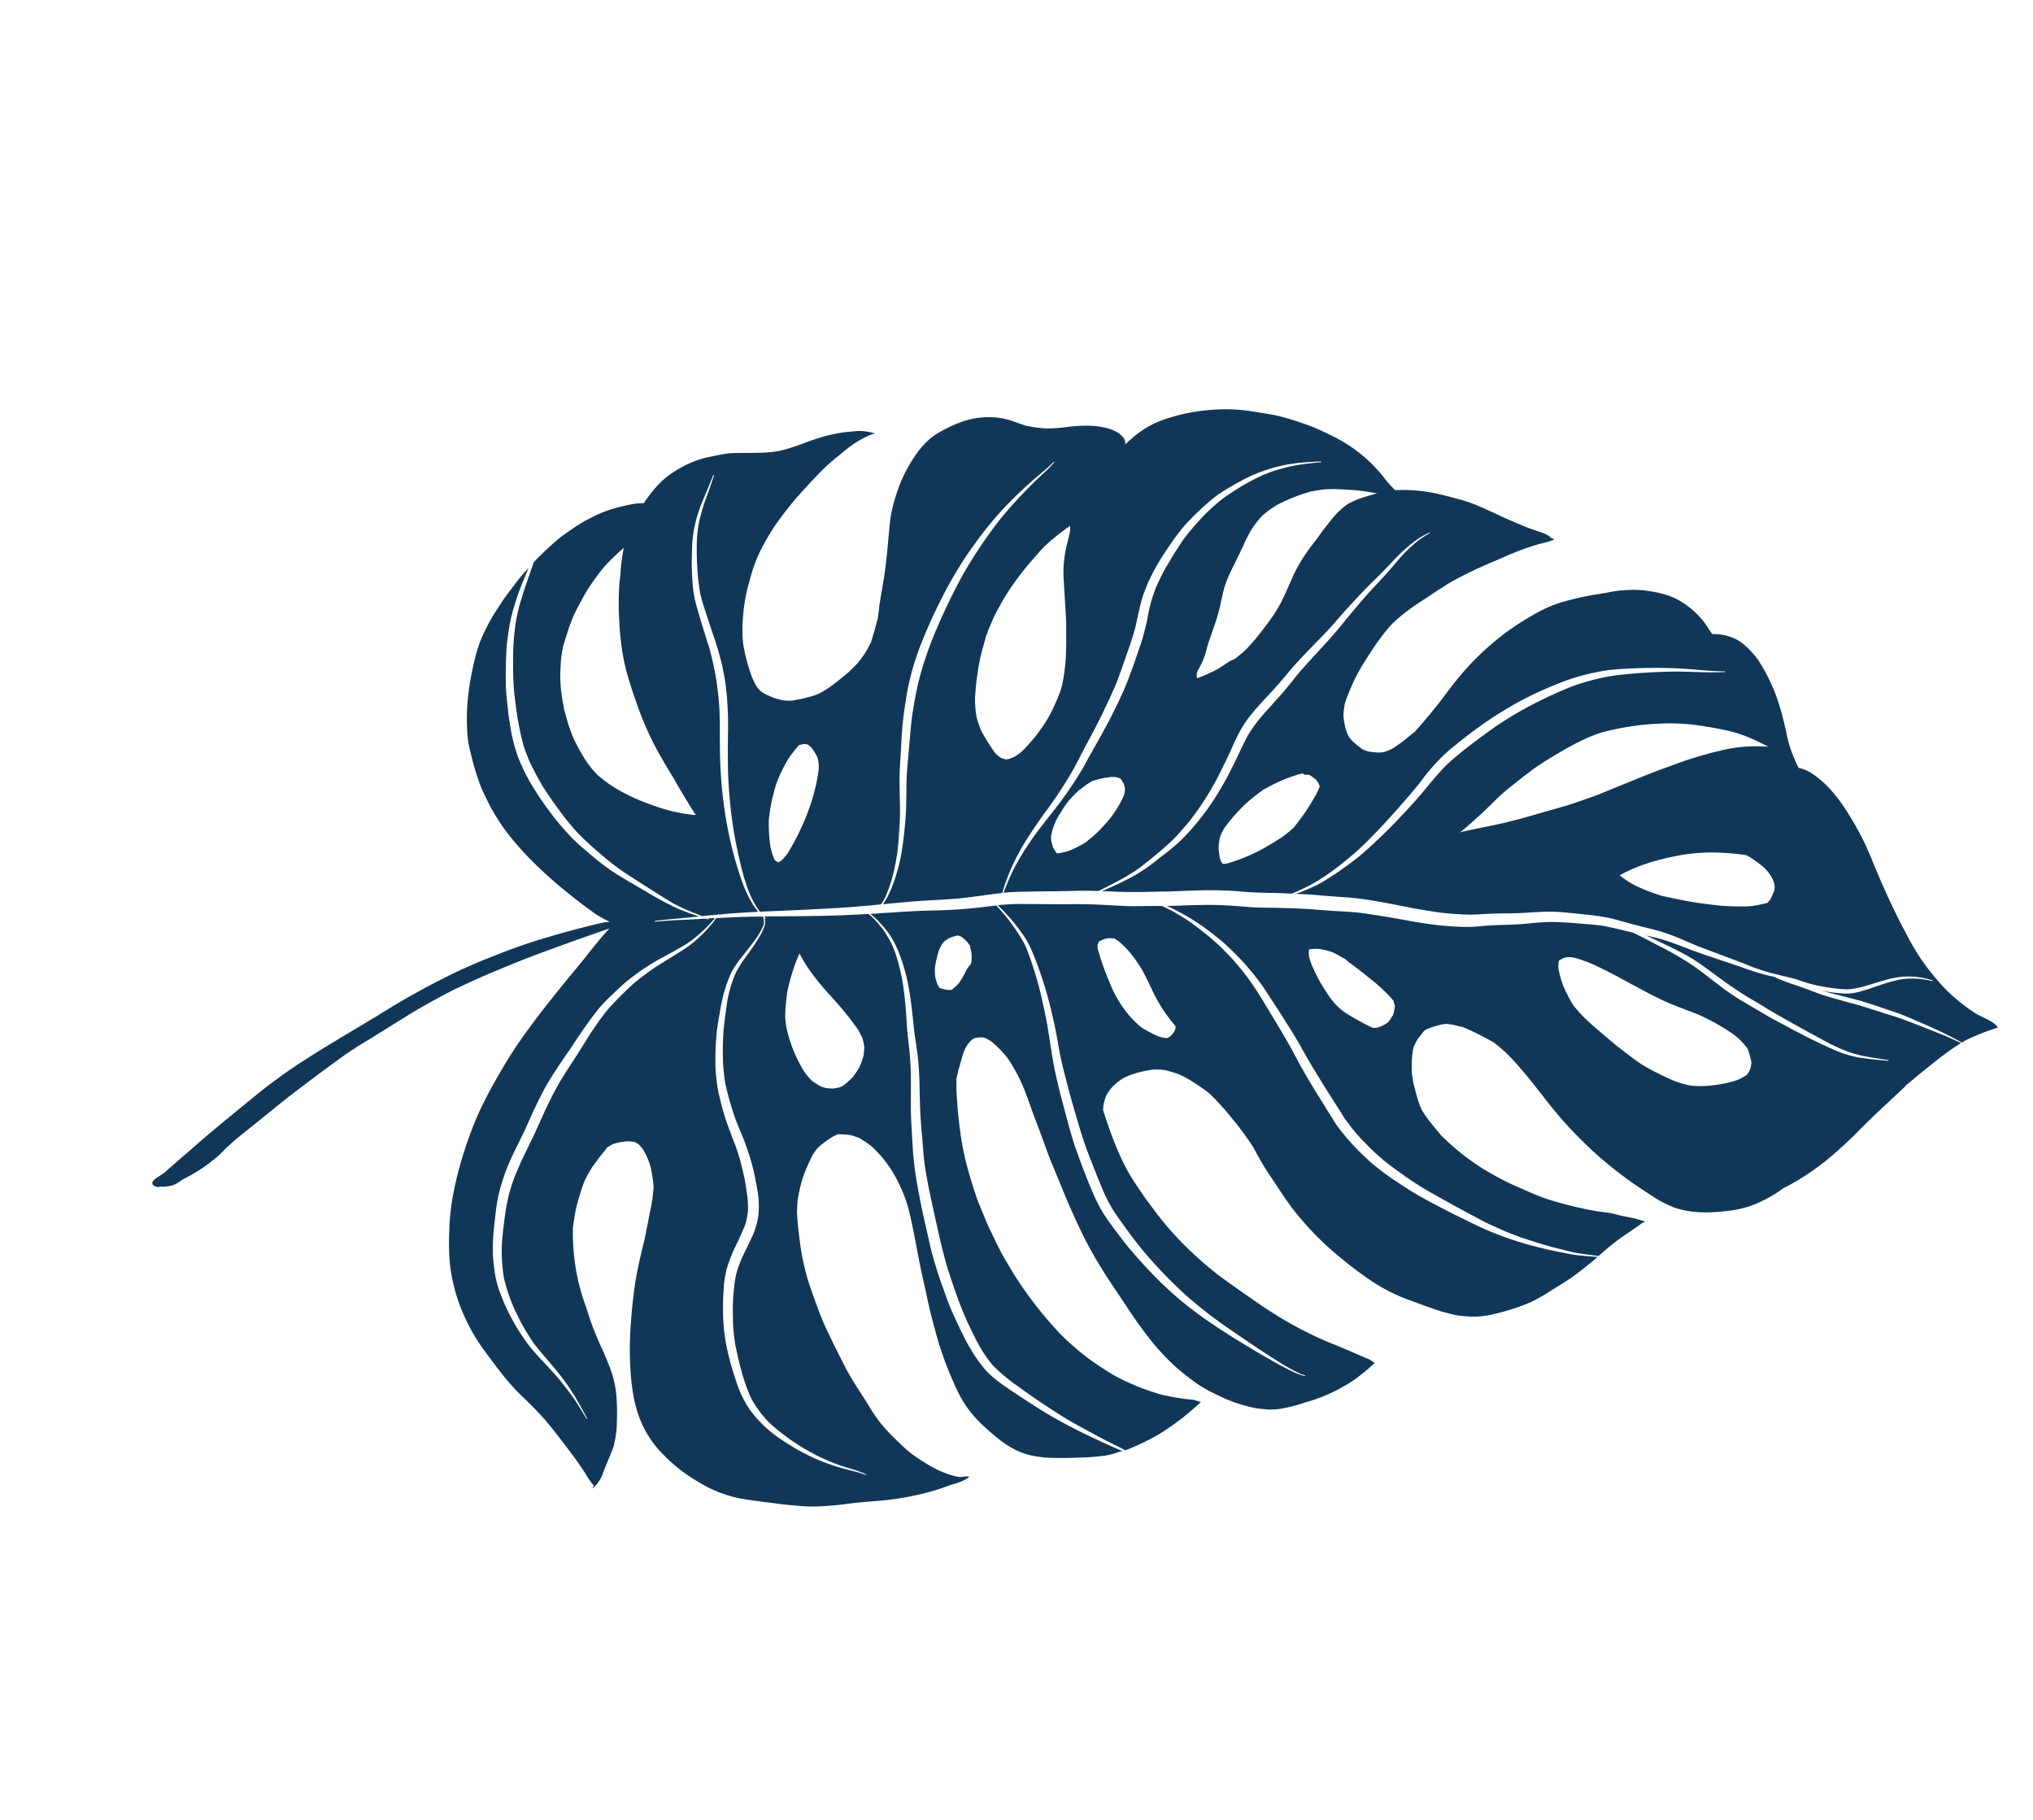<svg xmlns="http://www.w3.org/2000/svg" width="542.115" height="485.26" viewBox="0 0 542.115 485.26">
  <g id="Group_1661" data-name="Group 1661" transform="translate(-3852.885 7309.558)">
    <path id="Path_4574" data-name="Path 4574" d="M852.043,881.45c-1.656-1.936-3.279-3.9-4.838-5.9-1.567-2.03-3.094-4.118-4.5-6.277-.656-1.032-1.343-2.062-1.967-3.126-.719-1.246-1.44-2.494-2.119-3.774-1-1.846-1.88-3.75-2.751-5.653-.848-1.815-1.688-3.623-2.5-5.469-1.656-3.806-3.342-7.589-4.622-11.555-.624-1.935-1.248-3.909-1.807-5.908-.287-1.025-.536-2.12-.784-3.182a26.753,26.753,0,0,1-.527-2.815c-.312-2.118-.568-4.245-.688-6.365-.128-1.967-.128-3.878-.063-5.813.063-1.063.216-2.127.344-3.159.12-1.056.248-2.151.408-3.213.247-2,.464-4,.743-5.965.313-2.247.656-4.469,1.032-6.684.344-1.9.751-3.782,1.064-5.653.655-3.806,1.158-7.621,1.687-11.459.311-2.222.624-4.469.84-6.716.191-1.848.223-3.687.287-5.534-.032-1.623-.032-3.247-.16-4.87-.151-1.59-.248-3.214-.5-4.781-.255-1.528-.5-3.031-.847-4.526-.311-1.343-.624-2.655-.967-3.966v-.092a64.76,64.76,0,0,0-2.183-6.217c-.36-.807-.744-1.615-1.144-2.423-1.095-.887-2.215-1.79-3.325-2.671-1.44-1.127-2.9-2.247-4.279-3.47-2.9-2.591-5.78-5.278-8.779-7.74-1.464-1.224-3-2.407-4.493-3.6-1.312-1.087-2.623-2.183-3.942-3.246-1.5-1.248-3-2.463-4.493-3.687-1.312-1.063-2.72-2.03-4.095-3l.1.1c-.184-.128-.376-.248-.592-.376a56.706,56.706,0,0,1,.408,7.524c-.032,1.032-.064,2.062-.16,3.094a25.474,25.474,0,0,1-.344,2.56c-.377,1.687-.872,3.317-1.407,4.973a106.866,106.866,0,0,1-3.934,10.147c-1.44,3.19-3,6.34-4.687,9.4v.032a.031.031,0,0,0-.031.032c-.84,1.528-1.72,3.055-2.5,4.59-.815,1.623-1.566,3.247-2.311,4.9-1.44,3.094-2.783,6.244-4.094,9.371-1.407,3.375-2.815,6.749-3.934,10.243s-2.239,7.016-3.248,10.535a42.111,42.111,0,0,0-.973,4.833c-.185,1.559-.28,3.126-.369,4.685-.192,2.9-.287,5.814-.287,8.716A130.071,130.071,0,0,0,765,824.3a121.079,121.079,0,0,0,3.278,14.432c0-.063-.031-.128-.031-.191q1.594,5.529,3.341,11.057c.5,1.591,1.032,3.182,1.592,4.782a43.624,43.624,0,0,0,2.622,6.4v-.025c.192.248.344.528.536.808a.1.1,0,0,1-.16.129,14.777,14.777,0,0,1-1.591-2.591c-.248-.5-.5-1.032-.719-1.535-.472-1.064-.967-2.151-1.375-3.247-.816-2.03-1.591-4.029-2.343-6.093-1.471-4.029-2.934-8.06-4.182-12.177a107.828,107.828,0,0,1-2.815-10.906,102.962,102.962,0,0,1-1.559-12.05c-.128-2.159-.279-4.311-.311-6.5-.064-1.751,0-3.495.056-5.246.063-2.246.128-4.5.376-6.748a43.485,43.485,0,0,1,1.063-5.494c1.1-3.965,2.344-7.907,3.719-11.777,1.311-3.815,2.965-7.468,4.621-11.155.751-1.687,1.5-3.4,2.311-5.085.848-1.751,1.656-3.5,2.567-5.221,1.744-3.279,3.679-6.4,5.493-9.651a1.536,1.536,0,0,1-.1.223c1.846-3.405,3.621-6.843,5.221-10.37.719-1.623,1.4-3.31,2.031-4.966.687-1.782,1.343-3.565,1.839-5.372v-.032c.031,0,.031,0,.031-.032v.032a48.359,48.359,0,0,0,.871-9.927c-.031-1.118-.056-2.237-.15-3.315-2.687-1.719-5.438-3.374-8.029-5.221-1.655-1.152-3.278-2.343-4.845-3.526-1.4-1.095-2.774-2.159-4.214-3.215-3.03-2.254-6.18-4.406-9.243-6.628a.192.192,0,0,0-.128.032h.032a.116.116,0,0,1-.1.032c-.12.031-.216-.153-.088-.185.032-.032.032-.032.056-.032-.12-.1-.28-.184-.4-.279l-.567-.376c.032.064.032.151.063.216a24.391,24.391,0,0,1,.5,4.254,21.251,21.251,0,0,1-.279,4.838,30.026,30.026,0,0,1-1.095,4.277,53.189,53.189,0,0,1-4.19,9.211c-1.711,2.975-3.59,5.814-5.43,8.651-.911,1.44-1.719,2.911-2.6,4.342-.808,1.407-1.712,2.751-2.623,4.063-2.03,2.909-4.277,5.653-6.4,8.467-2.254,2.966-4.254,6.061-6.34,9.115-1,1.408-1.943,2.878-2.815,4.342s-1.656,2.975-2.494,4.469c.056-.1.119-.216.184-.311-1.591,3-3.094,6.061-4.622,9.123-1.559,3.119-3.125,6.277-4.533,9.491-1.343,3.159-2.5,6.405-3.655,9.651a80.975,80.975,0,0,0-2.654,9.307c-.032.032-.032.064-.032.128-.024,0-.024.032-.024.064-.16.807-.344,1.623-.536,2.375-.153.743-.248,1.462-.376,2.214a32.424,32.424,0,0,0-.419,5.871,48.211,48.211,0,0,0,1.762,8.746c.5,1.839,1,3.686,1.566,5.557q1.261,4.221,2.711,8.4c.911,2.559,1.967,5.062,3,7.556.536,1.311,1.095,2.63,1.654,3.942.537,1.151,1.064,2.31,1.6,3.494.313.688.592,1.375.872,2.064a20.937,20.937,0,0,0,2.75.839,59.61,59.61,0,0,0,7.4,1.567,70.839,70.839,0,0,0,7.676.5l2.662-.032.84-.032c.84-.031,1.688-.056,2.472-.151L749.159,848l-1.279-1.279c-1.471-1.535-2.87-3.126-4.189-4.75a61.822,61.822,0,0,1-6.869-12.305,81.991,81.991,0,0,1-2.718-8.748,71.149,71.149,0,0,1-1.463-8.492,103.807,103.807,0,0,1,.376-20.741c.247-1.688.495-3.407.775-5.19.376-2.215.719-3.711,1.095-5.182l.527-2.246c.376-1.72.88-3.375,1.375-5.03l.656-2.191c.592-2.03,1.375-4,2.159-5.964l.5-1.215a78.606,78.606,0,0,1,5.061-10.338c2-3.344,4.245-6.781,6.9-10.4l.879-1.095.872-1.088a34.156,34.156,0,0,1,3.03-2.278c1.032-.752,2.064-1.5,3.182-2.191a10.56,10.56,0,0,1,1.912-.808,8.156,8.156,0,0,1,1.966-.288l.809.224a10.661,10.661,0,0,1,1.687,1.214,8.627,8.627,0,0,1,.967,2.127,28.772,28.772,0,0,1,.6,6.246,44.928,44.928,0,0,1-1.815,9.275c-.592,1.935-1.248,3.781-1.9,5.588l-.408,1.192-1.032,3.118-1.032,3.1-.376,1.063c-.655,1.9-1.311,3.75-1.87,5.622-.624,2.127-1.248,4.245-1.9,6.372l-.376,1.28c-1.279,4.214-2.278,8.028-3.19,11.842a103.853,103.853,0,0,0-1.935,10.994c-.345,2.526-.561,5.053-.784,7.555l-.4,4.342c-.376,3.655-.623,7.308-.655,10.994a59.406,59.406,0,0,0,.84,10.746c.376,2.031.879,4.031,1.406,6.03a38.371,38.371,0,0,0,2.312,5.773,38.821,38.821,0,0,0,5.869,9.371c.624.687,1.311,1.343,1.967,1.967a15.5,15.5,0,0,0,3.91,2.718,36.7,36.7,0,0,0,4.933,2.215,47.054,47.054,0,0,0,6.028,2.159,38.825,38.825,0,0,0,4.838,1.063,30.677,30.677,0,0,0,4.405.5l2,.032c1.343,0,2.719-.064,4.031-.128a6.246,6.246,0,0,0-.9-2.431l-1.656-3.191q-1.546-2.951-3.19-5.9a98.26,98.26,0,0,1-6.933-15.992c-.624-1.807-1.183-3.654-1.719-5.493l-.656-2.287c-.872-2.967-1.687-5.933-2.494-8.931a102.234,102.234,0,0,1-2-11.555,83.239,83.239,0,0,1-.471-12.618l.063-1.248c.032-1.063.064-2.095.128-3.157.153-1.936.313-3.838.5-5.782a57.4,57.4,0,0,1,2.375-10.491l.279-.935c.472-1.5,1-3.031,1.56-4.534l.911-2.431.376-.975a9.768,9.768,0,0,1,1.311-1.336,14.289,14.289,0,0,1,1.775-1.192h.032a11.631,11.631,0,0,1,2.623-.751,13.756,13.756,0,0,1,1.911-.119c.559,0,1.119.032,1.712.088a16.405,16.405,0,0,1,2.686.751,23.57,23.57,0,0,1,3.126,1.375c.784.407,1.527.847,2.278,1.311a25.008,25.008,0,0,1,2.159,1.967c.688.9,1.28,1.814,1.871,2.718.344.624.655,1.279.967,1.935a48.761,48.761,0,0,1,2.407,7.716,74.247,74.247,0,0,1,.495,9.211,80.248,80.248,0,0,1-.432,9.092c-.192.967-.471,2.591-.751,4.245-.376,2.288-.5,3.942-.656,5.6l-.16,1.654-.247,2.591-.217,2.623a59.716,59.716,0,0,0-.128,6.309,75.788,75.788,0,0,0,1.28,12.465,103.365,103.365,0,0,0,2.911,12.114,46.528,46.528,0,0,0,4.741,10.5l.816,1.375c.687,1.152,1.374,2.344,2.095,3.463a48.257,48.257,0,0,0,4.246,6.093c.623.687,1.311,1.343,1.966,1.967a21.685,21.685,0,0,0,5.5,3.815,58.836,58.836,0,0,0,5.9,2.559,38.527,38.527,0,0,0,4.966,1.559,52.482,52.482,0,0,0,5.9.9l1.535.192c1.559.184,3.087.408,4.654.5,1.743.1,3.526.128,5.277.128h1.935c.464-.017.928-.032,1.391-.056-.743-.672-1.471-1.336-2.175-2.039C853.794,883.264,852.89,882.392,852.043,881.45Zm-84.2-158.975-.064-.063-.408-.28a9.413,9.413,0,0,1-1.687-2.031,3.561,3.561,0,0,1,.128-1.223,19.678,19.678,0,0,1,.784-1.9,17.487,17.487,0,0,1,1.495-1.935,26.921,26.921,0,0,1,3.623-2.846.153.153,0,0,0,.1-.056l-.064-.064.255-.1c-.032.031-.191.1-.16.128a14.571,14.571,0,0,1,1.839-.816,3.9,3.9,0,0,1,1.064-.119,6.234,6.234,0,0,1,1.6.248,10.1,10.1,0,0,1,1.9.808l.495.815a9.481,9.481,0,0,1,.344,2.279,1.563,1.563,0,0,0-.031.527c.031.032,0,.408.031.408a12.053,12.053,0,0,0-.775,1.567,14.051,14.051,0,0,1-1.783,2.246l-.782.408v-.063A6.415,6.415,0,0,0,773.8,721a21.074,21.074,0,0,1-3.246,1.246c-.312.032-.879.129-1.5.192a1.4,1.4,0,0,0-.432-.031c-.129,0-.224,0-.256.031A2.9,2.9,0,0,1,767.839,722.475Zm42.761,28.01c-.311,1.719-.719,3.407-1.127,5.126l-.376,1.535a41.512,41.512,0,0,0-.967,10.459,4.392,4.392,0,0,1-.719.624,5.676,5.676,0,0,1-.936.376,8.331,8.331,0,0,1-1.279.16l-1.032-.255.064-.056a7.677,7.677,0,0,1-1.472-1.88,31.49,31.49,0,0,1-1.807-4.214v.032a14.555,14.555,0,0,1-.5-2.91c-.1-1-.152-2-.152-3a32.092,32.092,0,0,1,1.559-9.275,69.257,69.257,0,0,1,3.182-8.867c.192-.248.407-.528.655-.816l.912-.432v.088a6.73,6.73,0,0,1,2.183.751,5.8,5.8,0,0,1,.751.592c.031.032.279.311.344.311.032,0,.248.224.28.224.184.687.311,1,.407,1.311a23.129,23.129,0,0,1,.464,4.374A35.5,35.5,0,0,1,810.6,750.485Z" transform="translate(3055.289 -7123.853) rotate(-39)" fill="#113758"/>
    <path id="Path_4578" data-name="Path 4578" d="M943.046,882.643c-.816-1.407-1.632-2.815-2.536-4.19-.559-.84-1.151-1.687-1.719-2.559-.592-.967-1.215-1.9-1.87-2.846-.592-.9-1.159-1.839-1.783-2.71-1-1.407-2.031-2.783-3-4.19-1.031-1.44-2.03-2.839-2.967-4.31-.807-1.215-1.495-2.5-2.246-3.75-.751-1.215-1.472-2.431-2.247-3.623-.816-1.311-1.567-2.622-2.279-3.966h.025c-.12-.216-.217-.407-.345-.624-.527-.655-1.056-1.342-1.559-2.03-1.095-1.472-2.062-3-3.023-4.558-2.375-3.878-4.91-7.684-7.276-11.586-1.255-2-2.375-4.126-3.63-6.157a45.193,45.193,0,0,0-3.838-5.372c-.063-.1-.128-.153-.184-.248.656,1.311,1.279,2.623,1.9,3.934,1.312,2.751,2.591,5.469,3.655,8.308.935,2.59,1.591,5.277,2.278,7.932.816,3.125,1.688,6.188,2.751,9.218.5,1.431,1.064,2.807,1.559,4.246.44,1.216.872,2.438,1.312,3.621,1.032,2.72,2.095,5.374,3.182,8.06,1.062,2.683,2.188,5.334,3.305,7.985a44.1,44.1,0,0,0,2.2,4.322,29.651,29.651,0,0,0,2.559,3.686l-.064-.064c1.5,1.783,3.094,3.5,4.622,5.214.1.1-.032.256-.12.16-2.03-2-4.029-3.934-5.909-6.061a28.81,28.81,0,0,1-1.807-2.5,27.376,27.376,0,0,1-1.622-2.751c-2.031-3.934-3.815-7.9-5.526-11.929v0h.032c-.687-1.6-1.375-3.159-2.03-4.75-.6-1.5-1.159-3.03-1.719-4.558-.624-1.631-1.248-3.254-1.848-4.878-.527-1.559-1.032-3.182-1.464-4.772-.847-3.191-1.5-6.438-2.375-9.627a85.629,85.629,0,0,0-3.781-10.115c0,.064.032.1.032.12-.185-.464-.408-.936-.593-1.4,0,.032.032.056.032.088-.9-2.118-1.847-4.245-2.814-6.309-1.72-2.215-3.4-4.461-5.214-6.588a.031.031,0,0,1-.032-.032.032.032,0,0,0-.032-.032c-1.031-1.088-2.095-2.12-3.15-3.118-1.159-1.1-2.31-2.223-3.5-3.311-1.183-1.063-2.374-2.158-3.621-3.126-1.127-.871-2.312-1.687-3.5-2.5a.031.031,0,0,0,.031.032.031.031,0,0,1-.031-.032c-1.088-.711-2.183-1.4-3.247-2.183-1.215-.872-2.407-1.782-3.59-2.686-1.183-.872-2.343-1.751-3.558-2.591-1.255-.847-2.535-1.656-3.686-2.591a74.3,74.3,0,0,1-6.933-6.436c-2.222-2.31-4.286-4.718-6.341-7.125a.031.031,0,0,1-.032-.031.031.031,0,0,0,.032.031l.032.032c-1.974-2.246-3.973-4.493-6.029-6.717-1.911-2.055-4.03-3.934-6.093-5.8-1.471-1.375-2.934-2.751-4.406-4.158-1.215-1.151-2.526-2.247-3.781-3.374-1.367-1.151-2.711-2.343-4.087-3.494-1.439-1.192-2.91-2.375-4.245-3.655-1.408-1.311-2.783-2.654-4.19-3.934-1.439-1.279-2.838-2.535-4.342-3.718-1.439-1.127-2.838-2.246-4.31-3.342-1.375-1.031-2.751-2.062-4.126-3.126-.039-.039-.1-.072-.143-.112.432.792.831,1.608,1.175,2.423a60.038,60.038,0,0,1,3.31,9.532c.472,1.935.913,3.837,1.224,5.805.279,1.782.464,3.6.624,5.4.151,1.783.184,3.558.216,5.341,0,1.687-.064,3.375-.216,5.029-.345,3.59-.72,7.213-1.159,10.81-.184,1.807-.432,3.59-.688,5.4-.247,1.688-.592,3.374-.84,5.061-.592,3.686-1.063,7.373-1.5,11.091-.216,1.9-.432,3.805-.655,5.748-.12.936-.28,1.9-.313,2.871l-.088,2.343c0,1.5.025,3.03.153,4.493.16,1.632.279,3.286.536,4.91.311,1.719.559,3.463,1.023,5.149.376,1.5.784,3,1.223,4.5h-.031c.784,2.623,1.622,5.277,2.654,7.836,1.1,2.751,2.183,5.534,3.342,8.277.559,1.374,1.151,2.782,1.751,4.157.527,1.311,1.056,2.623,1.688,3.87.743,1.44,1.462,2.912,2.214,4.343.561,1.063,1.152,2.03,1.752,3.094v-.032a.1.1,0,0,0,.024.064c0,.007.007.016.016.031s.024.032.048.064a.008.008,0,0,1-.008-.008c1.928,3.119,3.983,6.2,6.2,9.124,1.119,1.471,2.183,3.03,3.438,4.405,1.2,1.3,2.423,2.591,3.646,3.871.272-.008.543-.025.815-.032,1-.056,2.031-.088,3.063-.088,2.494,0,4.558.12,6.589.313,1.5.119,2.782.248,4.157.279l.808.248a31.335,31.335,0,0,0-2.559-3.558l-1.471-1.783-.592-.775a22.114,22.114,0,0,0-1.375-1.751l-1.12-1.192-1.159-1.215c-.967-1.1-1.87-2.183-2.783-3.342-1.935-2.438-3.837-5-5.556-7.652-1.44-2.278-2.623-4.653-3.839-7.06l-.472-.872a74.21,74.21,0,0,1-3.9-9.243,61.686,61.686,0,0,1-3-13.808h.032v-.032h-.032v-.153c-.032-1.287-.032-2.749-.032-4.189a27.35,27.35,0,0,1,.344-4.31c.248-.808.527-1.623.807-2.407.6-1.464,1.287-2.9,1.943-4.342.687-1.216,1.023-1.807,1.4-2.375l1.567-1.967a20.787,20.787,0,0,1,3.03-3,15.043,15.043,0,0,1,2.368-1.031l2.375-.559a1.157,1.157,0,0,1,.311-.032,3.833,3.833,0,0,1,.656.063,25.823,25.823,0,0,1,3.966,1.559,8.784,8.784,0,0,1,1.223.816,14.791,14.791,0,0,1,1.839,2.183l.687.879.064-.031a77.375,77.375,0,0,1,3.9,8.492,31.15,31.15,0,0,1,.879,4.685c.153,1.311.248,2.6.313,3.878l.12,4.622c0,1.462-.032,2.965-.056,4.429v1.472a116.88,116.88,0,0,0,.216,12.185c.311,3.59.687,7.181,1.343,10.739a107.112,107.112,0,0,0,2.686,11.4c.5,1.719,1.064,3.439,1.623,5.126a29.58,29.58,0,0,0,2.815,6.4,25.224,25.224,0,0,0,4.557,5.156c.784.656,1.528,1.312,2.344,1.871,1,.752,2.062,1.44,3.118,2.127a29.677,29.677,0,0,0,5.309,2.783c1.1.376,1.943.687,2.846.9,1.064.28,2.128.5,3.182.688a27.986,27.986,0,0,0,4.255.439c.344.088.711.185,1.054.248a68.58,68.58,0,0,0,13.777,1.215,109.256,109.256,0,0,0,10.994-.775l2.312-.224c2.59-.248,5.148-.44,7.74-.624,2.03-.128,4.062-.279,6.124-.439l1.192-.185v.1a2.688,2.688,0,0,1,.5-.032c1.654-.064,3.278-.064,4.933-.064l4.341.032a69.976,69.976,0,0,1,8.277.5c-.841-1.687-1.656-3.4-2.592-5.061C945.821,887.545,944.445,885.106,943.046,882.643ZM838.627,792.465A9.942,9.942,0,0,1,836.693,794c-.279.063-.808.247-1.343.432a3.877,3.877,0,0,1-.872.191,9.974,9.974,0,0,1-1.967-.311,5.937,5.937,0,0,1-1.471-.592l-.807-.751.063-.032c-.631-1.28-1.159-2.591-1.687-3.9a40.16,40.16,0,0,1-1.5-4.158,18.929,18.929,0,0,1-.472-3.247V780.16c.064-1.311.256-3.03.5-4.806a38.759,38.759,0,0,1,.872-4.157l.256-1.032a23.257,23.257,0,0,1,.871-2.312,6.862,6.862,0,0,1,.964-1.322,3.7,3.7,0,0,0-.308.291l.376-.376c-.026.03-.043.055-.068.085a2.747,2.747,0,0,1,.284-.268,10.891,10.891,0,0,1,2.375,1.814,23.405,23.405,0,0,1,2,2.679,21.093,21.093,0,0,1,1.032,2.47,4.124,4.124,0,0,0,.279.656c.064,0,.248.527.248.527l.1.944.247.872c.536,2.127,1,4,1.375,5.933a47.782,47.782,0,0,1,1.224,8.028,2.029,2.029,0,0,0-.032.44,1.545,1.545,0,0,0,.064.407C839.068,791.435,838.884,791.97,838.627,792.465Zm64.535,71.34a5.726,5.726,0,0,1-1.719,1.439,5,5,0,0,1-1.472.464,13.905,13.905,0,0,1-2.775-.527,23.436,23.436,0,0,1-3.47-1.56c-.967-.5-1.872-1.095-2.807-1.654a25.59,25.59,0,0,1-4.254-3.407,23.8,23.8,0,0,1-3-4.405,77.418,77.418,0,0,1-3.278-7.244,32.13,32.13,0,0,1-1.127-3.687c-.464-1.783-.776-3.157-1.088-4.621l-.032.031c-.5-2.341-.935-4.716-1.375-7.091-.247-1.311-.471-2.623-.655-3.934a32.5,32.5,0,0,1-.312-5.5,36.75,36.75,0,0,1,1.183-5.717,8.071,8.071,0,0,1,.376-1.023,29.752,29.752,0,0,1,1.472-3.254,15.013,15.013,0,0,1,1.343-1.559h.064a4.642,4.642,0,0,1,2.367.655,11.316,11.316,0,0,1,1.127,1,33.612,33.612,0,0,1,2.783,4.374c1.807,3.558,3.31,7.212,4.837,10.93l1.567,3.686a76.9,76.9,0,0,0,3.31,7.06c.656,1.217,1.343,2.407,2.031,3.59l1.872,3.247a58.774,58.774,0,0,1,3.965,9.995c.184.848.28,1.256.345,1.656a23.749,23.749,0,0,1,.184,3.621A19.882,19.882,0,0,1,903.162,863.805Z" transform="translate(3074.394 -7129.316) rotate(-39)" fill="#113758"/>
    <path id="Path_4564" data-name="Path 4564" d="M987.986,801.106a13.941,13.941,0,0,0-2.72-3.215l-.743-.624h.088c.128-1.223.248-2.47.344-3.718a22.711,22.711,0,0,0-1.095-7.436c-1.088-3.718-3.558-6.652-6.054-9.275a34.118,34.118,0,0,0-8.155-5.78l-1.44-.807a81.825,81.825,0,0,0-7.8-4.031,36.219,36.219,0,0,0-5.093-1.9,43.718,43.718,0,0,0-5.717-1.127,65.239,65.239,0,0,0-10.394-.816,72.31,72.31,0,0,0-12.906,1.159c-2.654.471-5.277,1.127-7.9,1.783-2.846.719-5.716,1.311-8.6,1.838-1.031.192-2.086.376-3.118.537h-2.622a36.141,36.141,0,0,1-4.942-.257,17.634,17.634,0,0,1-2.12-.624,8.379,8.379,0,0,1-1.438-.9,19.552,19.552,0,0,1-1.967-2.031,11.2,11.2,0,0,1-.751-1.28,22.3,22.3,0,0,1-.752-3.533,10.016,10.016,0,0,1,.031-1.559,15.549,15.549,0,0,1,.688-2.1,16.826,16.826,0,0,1,1.814-3.15,21.665,21.665,0,0,1,2.343-2.246,55.577,55.577,0,0,1,8.62-4.406c2.127-.816,4.245-1.471,6.437-2.191a59.483,59.483,0,0,1,7.4-1.807,39.8,39.8,0,0,1,4.374-.223c1.656,0,3.31.1,4.933.255l3.534.344c2.375.216,4.75.464,7.125.777a123.429,123.429,0,0,1,12.4,2.965l2.43.688a73.435,73.435,0,0,1,9.436,3.159l1.031.471a17.3,17.3,0,0,0,3.031,1.216c-.032-.216-.1-.408-.129-.592a1.419,1.419,0,0,0-.216-.1,4.712,4.712,0,0,0-.471-1.032l.656,1a12.431,12.431,0,0,0-1.775-3.686c-.569-.9-1.159-1.808-1.688-2.751-.5-.9-.967-1.807-1.471-2.718l-.967-1.839c-.528-1-1.032-2.031-1.528-3.094L959.5,735.2c-.719-1.472-1.438-2.934-2.254-4.406a42.485,42.485,0,0,0-3-4.589c-1.087-1.5-2.214-3.031-3.4-4.495a43.61,43.61,0,0,0-7.781-7.372,28.434,28.434,0,0,1-.192-4.718,39.6,39.6,0,0,0-3.462-16.463c-.848-1.807-1.688-3.655-2.623-5.406-.943-1.68-1.975-3.31-3.007-4.9-.967-1.464-1.966-2.9-3.086-4.277-1.287-1.5-2.6-2.966-3.91-4.406a45.5,45.5,0,0,0-4.246-4.182,52.8,52.8,0,0,0-8.835-6.061,46.119,46.119,0,0,0-4.973-2.343,25.909,25.909,0,0,0-5.677-1.751,27.671,27.671,0,0,0-4.5-.432,9.051,9.051,0,0,0-.935.032c-.967.024-1.9.056-2.878.151a2.4,2.4,0,0,0,.816-1.471c.184-2.9-2.031-5.493-3.966-7.461a36.191,36.191,0,0,0-6-4.5,43.16,43.16,0,0,1-4.405-3.087,33.67,33.67,0,0,1-4-4.286l-.872-1.431-.879-1.44a23.913,23.913,0,0,0-1.527-2.127c-.5-.59-1.032-1.151-1.559-1.678a21.931,21.931,0,0,0-8.276-4.877,38.461,38.461,0,0,0-5.6-1.343,18.077,18.077,0,0,0-2.807-.248,20.114,20.114,0,0,0-5.565.816,38.5,38.5,0,0,0-9.739,4.181,50.507,50.507,0,0,0-4.6,3.15,37.248,37.248,0,0,0-3.679,3.343l-2.254,2.318c-1.719,1.775-3.431,3.527-5.214,5.214-1.032,1.032-2.095,2-3.159,2.934l-.775.688-1.471,1.279c-.719.656-1.464,1.28-2.183,1.936l-.88.879-1.807,1.719c-1.438,1.056-2.91,2.118-4.405,3.118l-1,.688-1.343.592-1.1.44a24.873,24.873,0,0,1-3.742,1.031c-.751.1-1.567.216-2.375.28a26.014,26.014,0,0,1-2.718.128H796.3c-1.183,0-2.375-.032-3.558-.1-.879-.1-1.687-.185-2.567-.312-.5-.1-.967-.248-1.462-.376a41.321,41.321,0,0,1-5.909-2.814,12.583,12.583,0,0,1-1.872-1.623,22.442,22.442,0,0,1-1.559-2.183c-.376-.688-.719-1.343-1.032-2a6.2,6.2,0,0,1-.5-1.623,8.93,8.93,0,0,1-.056-1.223,19.461,19.461,0,0,1,.712-3.215c.471-1.343.976-2.655,1.567-3.966a44.7,44.7,0,0,1,2.215-4.342l1.031-1.5c.248-.287.784-.975,1.343-1.654a20.169,20.169,0,0,1,1.528-1.751,47.547,47.547,0,0,1,4.749-4.534c1.656-1.343,3.375-2.559,5.126-3.774a40.826,40.826,0,0,1,5.309-3,64.719,64.719,0,0,1,7.213-2.751c2.967-.871,5.9-1.527,8.932-2.127,3.565-.592,7.156-1.119,10.746-1.495,1.406-.128,2.846-.16,4.245-.192h.848l1.751-.032c1.311,0,2.623.032,3.9.16a25.627,25.627,0,0,1,4.9.967l.872.408a13.216,13.216,0,0,0-4.15-4.094,39.648,39.648,0,0,0-7.157-3.966c-1.559-.656-3.15-1.215-4.773-1.783a53.382,53.382,0,0,1-6.5-2.526,31.283,31.283,0,0,1-4.495-2.966l-1.879-1.471-1.87-1.5c-1.312-1.032-2-1.591-2.751-2.095-1.431-.872-2.9-1.656-4.342-2.375a24.142,24.142,0,0,0-4.462-1.871,30.4,30.4,0,0,0-8.276-1.311c-.687,0-1.375.032-2.03.1a35.115,35.115,0,0,0-6.909,1.5A14.952,14.952,0,0,0,782.212,589a48.85,48.85,0,0,0-5.341-2.439,31.194,31.194,0,0,0-5.029-1.431,39.606,39.606,0,0,0-5.709-.847c-1.656-.128-3.344-.248-5-.248a9.149,9.149,0,0,0-.944.032c-2.087.088-4.15.248-6.213.464-.5.064-1.032.128-1.527.192-1.095.687-2.159,1.343-3.254,2.03-1.712,1.088-3.431,2.12-5.086,3.279-.751.495-1.535,1-2.254,1.527-.592.472-1.151.911-1.743,1.375a41,41,0,0,0-3.286,2.967c-.936.935-1.839,1.879-2.711,2.846-1.719,1.935-3.31,3.966-4.91,6l-.055.056c-1.032,1.391-2.031,2.734-2.975,4.221-.807,1.28-1.623,2.591-2.4,3.9-.816,1.344-1.567,2.72-2.279,4.095-.751,1.406-1.375,2.775-2,4.213-.344.935-.687,1.9-.975,2.847-.312,1-.561,2-.777,3-.471,2.087-.815,4.15-1.127,6.277.032-.1.032-.191.064-.311-.345,2.934-.5,5.869-.624,8.8-.064,1.44-.032,2.91,0,4.374,0,1.375.184,2.751.313,4.158v.032c.376,2.622.808,5.213,1.311,7.8a58.524,58.524,0,0,0,1.814,6.965c.712,2.222,1.464,4.405,2.184,6.62.784,2.312,1.527,4.6,2.406,6.877-.032-.032-.032-.063-.064-.1a53.961,53.961,0,0,0,2.528,5.213c.471.848.944,1.688,1.406,2.5.064.063.161.1.217.152,1.134.728,2.222,1.471,3.317,2.231a1.475,1.475,0,0,1,.185-.041c.128-.031.151.153.031.185.289.2.584.4.872.6l-.088-.1c2.655,1.775,5.278,3.654,7.837,5.525,0-.592.032-1.151.063-1.751a30.2,30.2,0,0,1,1.528-6.837,95.086,95.086,0,0,1,6-13.68,114.229,114.229,0,0,1,8.684-13.809c2.967-4.118,6.309-7.963,9.371-11.994l-.032.032a.642.642,0,0,0,.1-.151h.032v-.032a80.553,80.553,0,0,0,5.029-7.844,86.562,86.562,0,0,0,3.806-7.868c-.032,0-.032.032-.063.032,1.406-3.527,2.814-7.092,4.341-10.587a31.082,31.082,0,0,1,3.063-5.157c1.063-1.559,2.222-3.031,3.406-4.493.624-.72,1.248-1.472,1.872-2.191s1.255-1.464,1.943-2.118a35.424,35.424,0,0,1,4.589-3.782c.9-.592,1.807-1.183,2.743-1.719.751-.408,1.471-.807,2.222-1.215,1.775-.936,3.526-1.88,5.246-2.879h.063c.1,0,.153.129.064.161-1.783,1.183-3.567,2.278-5.374,3.373-.719.44-1.471.84-2.159,1.343-.807.528-1.59,1.1-2.375,1.688.032-.032.064-.064.064-.1-.808.687-1.687,1.343-2.43,2.062a33.875,33.875,0,0,0-2.568,2.686c-1.183,1.408-2.278,2.807-3.373,4.246h.032v0c-1.12,1.527-2.215,3.03-3.182,4.653-.5.848-1.064,1.687-1.5,2.591-.4.911-.808,1.815-1.183,2.718.032-.032.032-.064.064-.12,0-.031.032-.063.032-.1,0,.032-.032.064-.032.1-.688,1.776-1.343,3.558-2.031,5.341-.655,1.68-1.246,3.4-1.935,5.118a62.826,62.826,0,0,1-4.966,10.058,88.624,88.624,0,0,1-6.909,9.491c-2.749,3.255-5.4,6.533-7.963,9.908.064-.064.1-.129.16-.192A124.485,124.485,0,0,0,749.2,673.3a126.443,126.443,0,0,0-5.838,11.521c0-.032.032-.088.032-.12-.568,1.464-1.159,2.934-1.654,4.43a28.5,28.5,0,0,0-.936,4.342v-.056c-.063.559-.1,1.12-.128,1.656a2.3,2.3,0,0,0,.279.216l8.34,6.181c1.407,1.063,2.871,2.062,4.277,3.126,1.408,1.031,2.847,2.03,4.246,3.062,2.47,1.743,4.973,3.431,7.468,5.117-.1-.056-.152-.12-.248-.184.656.44,1.311.872,1.935,1.279.161-.031.313-.063.44-.1a12.446,12.446,0,0,0,2.967-1.343A31.71,31.71,0,0,0,774.152,710a50.181,50.181,0,0,0,4.342-3.567l-.088.1c.248-.217.5-.464.744-.688l-.088.1c1.279-1.246,2.526-2.559,3.742-3.9,1.224-1.287,2.438-2.6,3.565-4,2.279-2.815,4.43-5.782,6.805-8.532,1.224-1.406,2.5-2.718,3.718-4.085,1.192-1.319,2.375-2.662,3.59-3.942,1.472-1.559,2.967-3,4.5-4.43.687-.623,1.375-1.223,2.031-1.846.687-.624,1.375-1.248,2.095-1.807,1.623-1.287,3.278-2.567,5-3.718,1.654-1.1,3.334-2.159,5.053-3.126,3.567-1.967,7.157-3.839,10.874-5.493a114.361,114.361,0,0,1,12.306-4.814,120.222,120.222,0,0,1,11.8-3.03,90.418,90.418,0,0,1,11.594-1.5q3.083-.24,6.181-.28c.872-.032,1.719-.032,2.591-.063.847-.032,1.687-.128,2.5-.192h.032c.087,0,.119.192,0,.192-.816.12-1.656.279-2.5.344s-1.72.12-2.559.184c-1.848.128-3.655.313-5.47.536-2,.248-4,.5-5.964.84-1.688.28-3.342.624-5,.967.064,0,.128-.032.192-.032a127.126,127.126,0,0,0-16.184,5,161.4,161.4,0,0,0-15.272,7.188,2.883,2.883,0,0,0,.248-.16,103.973,103.973,0,0,0-10.275,6.277c-1.032.753-2.031,1.472-3,2.247-.839.664-1.656,1.344-2.47,2.031-1.367,1.159-2.711,2.375-4.022,3.566l.184-.192c-2.183,2.127-4.277,4.373-6.436,6.588-1.9,2-3.9,3.942-5.685,6.061-.9,1.064-1.775,2.159-2.686,3.223-.84,1-1.656,2.03-2.559,3-1.72,1.9-3.527,3.71-5.374,5.493A51.7,51.7,0,0,1,777,709a45.082,45.082,0,0,1-4.781,3.118,26.959,26.959,0,0,1-3.063,1.5,15.693,15.693,0,0,1-1.743.561c2.31,1.535,4.653,3.062,6.964,4.653,2.968,2.064,5.838,4.19,8.8,6.246,2.223,1.534,4.534,2.909,6.844,4.31,1.343.815,2.686,1.631,4,2.5.119-.064.248-.16.344-.216.624-.408,1.248-.848,1.87-1.224,1.44-.9,2.936-1.719,4.438-2.494a65.21,65.21,0,0,1,9.243-3.655c2.591-.847,5.245-1.591,7.868-2.278,3.223-.816,6.373-1.879,9.5-2.967,2.966-1.064,5.78-2.375,8.651-3.631,3.159-1.311,6.277-2.622,9.371-4.085,2.591-1.255,5.214-2.47,7.749-3.878,3.03-1.743,6-3.623,8.963-5.462,1.431-.91,2.839-1.846,4.214-2.846,1.311-1.032,2.591-2.087,3.9-3.087a33.373,33.373,0,0,1,4.342-3c.784-.44,1.567-.88,2.375-1.287.935-.432,1.9-.872,2.846-1.28a53.293,53.293,0,0,1,5.182-1.872c1.847-.592,3.718-1.158,5.59-1.622a38.863,38.863,0,0,1,5.372-1c2.127-.224,4.223-.408,6.373-.472.472-.032.935-.032,1.406-.032a28.873,28.873,0,0,1,4,.248c1.752.256,3.495.472,5.246.848a41.514,41.514,0,0,1,10.338,3.405,42.434,42.434,0,0,1,4.5,2.528c1.623,1.095,3.247,2.215,4.806,3.438a.1.1,0,0,1-.128.151c-1.12-.775-2.28-1.527-3.431-2.246l.032.032a45.092,45.092,0,0,0-4.782-2.623c-1.1-.472-2.151-.935-3.278-1.375-.816-.311-1.656-.528-2.5-.816.064,0,.1.032.161.032a63.341,63.341,0,0,0-6.717-1.375c-2.094-.279-4.246-.5-6.373-.592a53.984,53.984,0,0,0-7.091.44c-1.368.216-2.743.407-4.119.687-1.032.185-2.062.44-3.094.688l.28-.1q-3.695,1.081-7.308,2.439c-1.183.432-2.407.871-3.558,1.408s-2.312,1.087-3.439,1.654c-.743.432-1.495.872-2.246,1.367-.656.408-1.28.88-1.936,1.344-1.159.879-2.278,1.846-3.405,2.782-1.248,1-2.494,1.936-3.815,2.847-1.279.9-2.623,1.68-3.934,2.526-2.623,1.591-5.213,3.247-7.932,4.685-2.406,1.28-4.9,2.439-7.4,3.558-2.654,1.192-5.372,2.31-8.116,3.374l-3.565,1.408c-1.4.559-2.776,1.183-4.214,1.687-2.655.936-5.309,1.775-8.028,2.5-2.839.784-5.749,1.375-8.588,2.03h.1a.1.1,0,0,1,.087-.031.1.1,0,0,0-.087.031,79.186,79.186,0,0,0-11.4,3.439,52.859,52.859,0,0,0-6.533,3.126c-.592.336-1.215.68-1.807,1.023.872.568,1.719,1.159,2.559,1.783,1.159.815,2.247,1.719,3.374,2.591,1.1.847,2.183,1.719,3.278,2.566,1.968,1.591,3.934,3.119,5.933,4.654,1.688,1.279,3.31,2.654,4.942,4.029.313.056.656.12.967.184,1.215.248,2.431.528,3.654.753,1.217.247,2.431.495,3.655.655,1.342.216,2.684.344,4.027.432,2.8.091,5.6.062,8.431-.024,1.407-.064,2.814-.128,4.221-.32,1.527-.216,3.031-.464,4.526-.743-.063.031-.128.031-.216.063a76.86,76.86,0,0,0,11.458-3.407c3.159-1.223,6.188-2.686,9.251-4.126,0-.031,0-.031.032-.031a.081.081,0,0,1,.056-.032c.063,0,.1-.032.16-.056-.032.024-.064.024-.1.056,1.88-.967,3.75-1.935,5.654-2.742a30.22,30.22,0,0,1,6.436-1.88c2.215-.432,4.461-.719,6.717-1.063,2.183-.28,4.373-.712,6.556-1.12h-.032a.121.121,0,0,0,.1-.031c.064,0,.151-.032.216-.032h-.032c4.406-.872,8.876-1.312,13.337-1.871,2.191-.255,4.342-.6,6.5-1,2.152-.376,4.31-.687,6.462-1,2.438-.376,4.91-.655,7.339-.879,2.311-.216,4.622-.5,6.909-.808a50.6,50.6,0,0,1,6.212-.5c.408,0,.816.032,1.224.032a20.588,20.588,0,0,1,4.806.655c.128.032.063.216-.064.192a14.188,14.188,0,0,0-2.055-.287h.056a20.465,20.465,0,0,0-3.366-.056,33.855,33.855,0,0,0-4.038.367c-2.407.408-4.75.879-7.149,1.256-2.566.376-5.189.719-7.747,1.151-2.375.408-4.718.879-7.093,1.343a2,2,0,0,0,.223-.064c-1.655.377-3.341.753-5,1.032-1.6.311-3.191.536-4.813.784-3.279.5-6.589.967-9.868,1.559-2.654.592-5.284,1.192-7.939,1.591-2.679.44-5.341.816-7.964,1.343a34.507,34.507,0,0,0-5.18,1.567c-1.44.624-2.847,1.28-4.279,1.967.088-.032.185-.1.28-.128-2.127,1.032-4.277,2.031-6.436,2.967-2.343,1-4.685,1.879-7.092,2.654a63.107,63.107,0,0,1-7.62,1.968,52.611,52.611,0,0,1-7.4.975c-2.287.12-4.566.024-6.844-.032a45.9,45.9,0,0,1-6.868-.5,70.573,70.573,0,0,1-7.188-1.591c-.808-.216-1.623-.44-2.463-.656,1.088.936,2.183,1.9,3.246,2.839,2.934,2.567,6.03,4.942,9.124,7.308,1.464,1.192,2.966,2.31,4.493,3.438,1.343.969,2.623,2,3.966,3,1.535,1.192,3.031,2.439,4.534,3.718,1.431,1.215,2.774,2.528,4.15,3.839,2.623,2.5,5.437,4.718,8.124,7.092.408.376.808.719,1.246,1.095,1.064.344,2.127.624,3.182.872,1.1.248,2.191.536,3.287.687,1.246.192,2.494.313,3.741.44h-.151c1.343.063,2.654.184,3.966.184,1.375.032,2.783.032,4.15.032a72.406,72.406,0,0,0,8.188-.592c5.214-.592,10.435-1.471,15.584-2.439-.1.032-.184.032-.279.064,1.279-.248,2.59-.527,3.87-.808a51.659,51.659,0,0,1,10.906-1.719c.935-.032,1.872-.032,2.807-.032,3.247,0,6.469.1,9.651.344a104.567,104.567,0,0,1,11.682,1.591,101.814,101.814,0,0,1,10.626,2.815,50.925,50.925,0,0,1,5.309,2,58.688,58.688,0,0,1,5.278,2.623,19.252,19.252,0,0,1,1.687,1l1.688,1.12c.687.471,1.375.967,2.062,1.471,1.375,1,2.71,2,4.029,3.031,3.151,2.462,6.246,5.061,9.148,7.836,1.44,1.407,2.9,2.815,4.374,4.158.751.687,1.495,1.311,2.246,1.935.1.1-.031.248-.119.151-1.063-.807-2.127-1.622-3.159-2.463-1.687-1.406-3.31-2.846-4.964-4.245-3.279-2.815-6.813-5.341-10.339-7.844v.032c0-.032-.032-.032-.064-.064h0c-1.183-.775-2.343-1.559-3.526-2.343a43.88,43.88,0,0,0-3.878-2.246,60.074,60.074,0,0,0-7.276-3.182c-.967-.345-1.9-.656-2.9-.913-1.1-.344-2.183-.623-3.279-.9-1.751-.471-3.534-.872-5.277-1.248a100.264,100.264,0,0,0-11.81-1.751h-.1c-.751-.063-1.5-.1-2.247-.128h.345c-3.376-.151-6.749-.344-10.123-.311-1.624,0-3.247.031-4.869.192-1.5.151-3,.407-4.5.687a.032.032,0,0,0,.032-.032c-2,.408-3.966.808-5.933,1.183-2.311.408-4.621.751-6.931,1.064a141.7,141.7,0,0,1-15.057,1.343c-2.31.064-4.621-.1-6.933-.216-1.031-.064-2.095-.192-3.126-.312-1.063-.1-2.127-.223-3.182-.407a47.194,47.194,0,0,1-6.469-1.72,1.954,1.954,0,0,0-.5-.151c.752.656,1.5,1.311,2.223,1.967,1.279,1.151,2.494,2.367,3.75,3.558,1.527,1.471,3.118,2.9,4.653,4.374,1.247,1.216,2.463,2.494,3.654,3.806,2.463,2.749,4.838,5.62,7.213,8.468a.454.454,0,0,0,.1.128.415.415,0,0,1,.121.151l-.032-.032c1.408,1.591,2.814,3.191,4.254,4.782,1.343,1.464,2.807,2.9,4.31,4.245a42.794,42.794,0,0,0,4.462,3.655c1.535,1.095,3.062,2.215,4.565,3.405,1.344,1.064,2.688,2.152,4.054,3.151,1.223.911,2.47,1.751,3.654,2.63a38.9,38.9,0,0,1,4.374,3.494c1.407,1.312,2.783,2.687,4.158,4.063,1.462,1.439,2.9,2.87,4.245,4.405a41.505,41.505,0,0,1,3.094,4c1.12,1.559,2.247,3.15,3.439,4.709.967,1.319,2,2.6,2.934,3.974a54.687,54.687,0,0,1,3.342,5.709c.84,1.6,1.688,3.191,2.591,4.75,2.031,3.5,4.094,6.933,6.093,10.435.848,1.527,1.719,3.062,2.686,4.493.784,1.192,1.623,2.343,2.5,3.47,1.088,1.472,2.279,2.871,3.279,4.437.311.528.655,1.032.967,1.56.592.84,1.183,1.687,1.839,2.494l-.088-.088a48.54,48.54,0,0,0,3.59,4.031,26.7,26.7,0,0,0,2.559,2.343,23.511,23.511,0,0,0,3.75,1.967c1.654.719,3.375,1.343,5.029,2.087a22.262,22.262,0,0,1,5.277,2.941,20.318,20.318,0,0,1,4.718,5.149.116.116,0,0,1-.192.128c-.215-.311-.4-.59-.623-.879v.032a18.249,18.249,0,0,0-1.688-1.839,22.554,22.554,0,0,0-1.87-1.591c.032,0,.032.032.063.032a17.933,17.933,0,0,0-3-1.879c-.967-.464-1.966-.9-3-1.312h-.032c-.032-.031-.032-.031-.064-.031h.032c-.687-.248-1.343-.464-2-.751.064,0,.1.031.12.031-.967-.344-1.935-.655-2.9-1.056-.935-.407-1.9-.751-2.805-1.223a13.471,13.471,0,0,1-2.567-1.775,37.678,37.678,0,0,1-3.59-3.718c-.151-.192-.344-.408-.5-.6.088.128.185.287.28.408,1.183,1.687,2.431,3.342,3.686,5.029l1.871,2.535c.688.936,1.311,1.9,1.935,2.871.784,1.151,1.535,2.343,2.256,3.526.679,1.095,1.4,2.159,2.054,3.254.911,1.559,1.751,3.15,2.567,4.741.807,1.535,1.623,3.062,2.375,4.622.624,1.255,1.216,2.47,1.775,3.75.536,1.159,1,2.343,1.535,3.534.432.056.9.119,1.343.215a58.09,58.09,0,0,1,8.588,2.72c.184-1.407-.536-2.934-1.248-4.406-.32-.719-.663-1.44-.944-2.151a47.3,47.3,0,0,1-2.312-11.594,69.269,69.269,0,0,1,.032-8.339,65.447,65.447,0,0,1,1.161-8.029c.247-1.087.343-1.654.431-2.246.945-4.59,2.191-9.683,3.942-15.776l.712-2.431c.536-1.751,1.063-3.534,1.5-5.309.624-2.535,1.063-5.061,1.439-7.684.656-4.59,1.184-10.618-.719-16.271a10.216,10.216,0,0,0-1.719-3.063,51.262,51.262,0,0,1,1.719-5.78c.432-1.12,1.12-2.463,1.807-3.806l.848-1.751c.839-1.719,1.623-3.47,2.311-5.245a47.507,47.507,0,0,0,3.031-12.306,22.917,22.917,0,0,0-.28-5.5A11.047,11.047,0,0,0,987.986,801.106ZM768.347,601.833l-1.591,1.535a82.435,82.435,0,0,0-6.94,8.587c-1.215,1.656-2.12,3.094-3,4.5a51.77,51.77,0,0,0-2.966,5.4c-1.656,3.534-3,7.276-4,10.122a84.218,84.218,0,0,0-2.9,10.147c-.688,3.159-1.127,6.373-1.591,9.563l-.128,1.064-.28,1.687c-.44,2.9-.872,5.805-1.216,8.74l-.063,1.1-.784-.592.063-.063a25.092,25.092,0,0,1-2.406-2.623l-.872-1.032c-.751-1-1.28-1.751-1.815-2.5-.84-1.279-1.622-2.559-2.4-3.87a54.074,54.074,0,0,1-3.471-7.028,34.828,34.828,0,0,1-2-7.093,26.536,26.536,0,0,1,.128-6.086c.248-1.687.528-3.373.936-5.061a40.27,40.27,0,0,1,1.719-5.061l.527-1.183.528-1.224a9.689,9.689,0,0,1,.751-1.464l.472-.879a43.288,43.288,0,0,1,2.838-4.493c.624-.848,1.224-1.591,1.848-2.31l.687-.753.656-.752a30.893,30.893,0,0,1,3.837-3.494h.032v.032c.032,0,.1-.064.128-.1,1.5-1.032,3-2,4.558-2.967a35.127,35.127,0,0,1,4.814-2.406l1.215-.5a40.754,40.754,0,0,1,4.31-1.631,63.974,63.974,0,0,1,6.212-1.623,55.784,55.784,0,0,1,7.341-.656A47.2,47.2,0,0,0,768.347,601.833Zm10.21,70.747a8.1,8.1,0,0,1-.343.848,14.466,14.466,0,0,1-1.343,1.935,50.493,50.493,0,0,1-8.932,6.773,63.13,63.13,0,0,1-11.681,5.5,15.274,15.274,0,0,1-2.463.465l-.944-.089c-.464-.847-.432-1.127-.367-1.439a22.883,22.883,0,0,1,1.151-2.934,41.386,41.386,0,0,1,4.374-6.157,48.341,48.341,0,0,1,7.8-6.308,40.578,40.578,0,0,1,6.717-3.087h0c1.407-.408,2.655-.656,3.942-.911.024,0,.12-.032.12-.064s.031-.024.031-.024a9.114,9.114,0,0,0,1.128.5l.775.688a3.666,3.666,0,0,1,.376,1.439A14.636,14.636,0,0,1,778.557,672.58Zm90.394-4.405c-.751.624-1.5,1.19-2.215,1.751l-1.408,1.063a31.291,31.291,0,0,0-6.372,6.836l-2.966,4.158-3,4.182c-.848,1.095-1.719,2.191-2.591,3.222-1.064,1.4-2.191,2.687-3.31,3.967l-.1.087.063.064-.063-.032A43.7,43.7,0,0,1,843.8,696.7,23.07,23.07,0,0,1,842,698.288a18.847,18.847,0,0,1-2.1,1.559c-1.342.782-2.717,1.534-4.093,2.19a33.379,33.379,0,0,1-3.934,1.656,44.975,44.975,0,0,1-10.059,2.151,21.4,21.4,0,0,1-2.375-.119c-.5-.161-1-.32-1.528-.5l-.806-.471.055-.056-.624-.848a7.034,7.034,0,0,1-.463-2.559c.119-1.535.344-3.558.655-5.557a10.545,10.545,0,0,1,.624-2.343,19.845,19.845,0,0,1,.9-2.287,29.479,29.479,0,0,1,3-4.342l2.472-2.591c1-.967,2-1.9,3.03-2.839,1.056-.966,2.215-1.879,3.367-2.749.975-.72,1.942-1.407,2.974-2.127l.248-.185a.068.068,0,0,0,.064-.063l.655-.464.032.056c.559-.367,1.151-.712,1.743-1.056,1.192-.631,2.375-1.255,3.59-1.814,1.064-.5,2.159-.9,3.254-1.344,1.064-.44,2.151-.816,3.279-1.183a82.481,82.481,0,0,1,8.371-2.159l4.558-.808a29.634,29.634,0,0,1,3.846-.376l.464-.128v.1l1.687-.031c1.623,0,3.215.063,4.846.184Zm-31.423,61.5a6.191,6.191,0,0,1-.656,1.375,9.112,9.112,0,0,1-1.495,1.183,28.855,28.855,0,0,1-6.909,2.375c-1.56.311-3.055.527-4.622.687-.808.064-1.654.088-2.462.088l-1.72-.024a26.694,26.694,0,0,1-4.373-.911,14.537,14.537,0,0,1-2.528-1.152l-.719-.439v-.185a7.165,7.165,0,0,1,.216-1.687l-.1-.032.279-.536a5.965,5.965,0,0,0-.184.568,18.337,18.337,0,0,1,.751-1.815,5.747,5.747,0,0,1,.464-.59.5.5,0,0,1,.16-.217,16.879,16.879,0,0,1,2.472-1.814,19.129,19.129,0,0,1,3.278-1.44,40.6,40.6,0,0,1,4.15-1.248h0a.032.032,0,0,1,.032.032h.031c.032,0,.1-.032.129-.032.808-.128,1.687-.247,2.526-.311.344-.032.688-.064,1.032-.064l1.031.032,1.032.032c.28,0,.776.064,1.28.128l.872.12a23.593,23.593,0,0,1,4.373,2.19,6.457,6.457,0,0,1,1.343,1.152s.536.847.536.879A10.594,10.594,0,0,1,837.528,729.679Zm100.611-17.991c-.879-.376-1.751-.751-2.63-1.095a24.681,24.681,0,0,0-3.9-1.192,8.974,8.974,0,0,0-2.127-.184,25.451,25.451,0,0,0-5.773.816c-1.439.279-2.814.655-4.189,1.031l-1.151.312a59.2,59.2,0,0,0-6.189,1.687,44.646,44.646,0,0,0-4.9,2.055l-1.687.879c-1.28.656-2.558,1.312-3.871,1.935-.911.44-1.814.809-2.751,1.184l-.815.28-.969.344c-1.782.536-3.558.974-5.373,1.406a56.261,56.261,0,0,1-6.4,1.192c-.663.056-1.535.088-2.375.088-.568,0-1.159,0-1.719-.032a5.251,5.251,0,0,0-1.967-.432l-2.127-.224a6.226,6.226,0,0,1-1.064-.119,44.814,44.814,0,0,1-5.717-1.535,3,3,0,0,1,1.944-1.656l1.495-.655a19.947,19.947,0,0,0,3.438-2.12l.624-.471h.032c1.311-.872,2.623-1.688,3.966-2.528l2.494-1.566a48.771,48.771,0,0,0,4.158-3.119c.872-.687,1.719-1.375,2.623-2.031a30.562,30.562,0,0,1,3.03-1.782c1.28-.656,2.591-1.248,3.9-1.839l2.062-.967,2.064-.967a37.166,37.166,0,0,1,4.213-1.911,23.234,23.234,0,0,1,5.03-1.152h.247a27.789,27.789,0,0,1,4.782.345,46.4,46.4,0,0,1,8.932,2.87c1.031.561,2.03,1.127,3,1.751.784.527,1.535,1.127,2.312,1.751,2.311,2.031,4.029,3.59,5.661,5.309L937.947,711l.911,1.063A1.813,1.813,0,0,0,938.139,711.688Zm-60.129,50.6a1.422,1.422,0,0,0-.192.464c.032.032-.088.343-.064.343a22.185,22.185,0,0,1-3.31,1.5,55.642,55.642,0,0,1-9.116,2.655c-.719.032-1.439.064-2.159.064a21.2,21.2,0,0,1-2.43-.129c-1.912-.184-3.719-.471-5.6-.784a47.8,47.8,0,0,1-9.555-2.9,5.264,5.264,0,0,1-.936-.624,3.146,3.146,0,0,1,.28-1.527,20.323,20.323,0,0,1,1.5-2.47l.6-.656a10.439,10.439,0,0,1,1.935-1.623,16.14,16.14,0,0,1,2.128-.935,49.721,49.721,0,0,1,7.931-1.375c1-.064,1.967-.1,2.966-.1s2,.032,2.967.1l.84-.032-.032.1a43.7,43.7,0,0,1,9.843,2.776l.784.407c0,.064.119.528.184.528.032,0,.16.344.184.344.472.032.751.5.912,1.032v.031h.032a1.111,1.111,0,0,0,.055.224,11.44,11.44,0,0,1,.321,1.368A11.645,11.645,0,0,1,878.01,762.286Zm77.743,96.854a11.077,11.077,0,0,1-.536,1.064c-.279.247-.495.495-.806.751a23.888,23.888,0,0,1-2.247,1.151l-1.287.248.031-.056a24.776,24.776,0,0,1-4.9-2.751c-1.462-1.159-2.623-2.127-3.75-3.126-1.431-1.248-2.774-2.655-4.085-4.03-2.815-2.9-5.445-6.117-7.628-8.867.032-.032-.064-.063-.1-.1a50.485,50.485,0,0,1-4-6.933,26.753,26.753,0,0,1-1.464-4.558h-.064l-.031-.1.471.031h-.256c.472.1.753.129,1.064.185a46.765,46.765,0,0,1,8.747,2.846,74.967,74.967,0,0,1,6.813,3.407,53.794,53.794,0,0,1,5.717,3.9,64.009,64.009,0,0,1,7.212,6.78,33.609,33.609,0,0,1,1.5,5.246,12.174,12.174,0,0,1,.055,3A10.241,10.241,0,0,1,955.753,859.14Zm12.618-35.454A106.651,106.651,0,0,0,954,817.753c-3.935-1.4-7.964-2.622-11.995-3.837l-2.342-.72-2.407-.719c-1.407-.439-2.847-.84-4.214-1.311-2.407-.84-4.814-1.688-7.22-2.623l-5.717-2.438-3.463-1.464c-4.062-1.719-7.4-3.286-10.53-4.942-2.375-1.248-4.741-2.462-7.149-3.654a5.358,5.358,0,0,0,1.248.128c.28,0,.592-.032.872-.032l3.846-.184,1.935-.1c1.783-.129,3.5-.313,5.246-.472,1.687-.151,3.094-.216,4.533-.216l1.215.032c1.312,0,2.591.032,3.9.032l1.967.063c1.319,0,2.63.153,3.91.28l1.279.119c5.749.785,11.251,1.536,16.336,3.534a73.01,73.01,0,0,1,14.617,8.748,55.669,55.669,0,0,1,6.157,5.557c1.9,2.03,3.717,4.094,5.437,6.244a37.39,37.39,0,0,1,3.462,5.246c.88,1.687,1.688,3.406,2.439,5.124A40.492,40.492,0,0,0,968.371,823.686Z" transform="translate(3042.461 -7140.513) rotate(-39)" fill="#113758"/>
    <path id="Path_4570" data-name="Path 4570" d="M786.521,713.583q-3.9-2.795-7.684-5.661c-4.838-3.686-9.554-7.524-14.336-11.307a3.612,3.612,0,0,0,.064.624c0,.129-.192.161-.216.032,0-.087-.032-.184-.032-.28a3.665,3.665,0,0,1-1.127,1.569,18.011,18.011,0,0,1-3.311,1.59c-2.5.936-5.124,1.528-7.684,2.279h.032a.118.118,0,0,0,.1-.032.118.118,0,0,1-.1.032c-.687.216-1.374.44-2.03.688a14.892,14.892,0,0,0-2.526,1.279,33.191,33.191,0,0,0-5.126,3.718c-1.751,1.623-3.5,3.246-5.158,4.9-1.591,1.656-3.086,3.407-4.493,5.19-.72.935-1.5,1.87-2.184,2.87-.567.9-1.158,1.815-1.719,2.718a19.126,19.126,0,0,0-.943,1.719c-.247.5-.463,1-.711,1.5-.344.784-.719,1.559-1.032,2.343-.751,1.815-1.471,3.623-2.062,5.469-.593,1.9-1.1,3.871-1.751,5.741-.688,1.943-1.408,3.878-2.247,5.749-.816,1.751-1.687,3.47-2.655,5.158a24.631,24.631,0,0,1-4.437,6.149,20.806,20.806,0,0,1-4.526,3.19c-1,.464-2,.967-3,1.431-.9.408-1.783.816-2.686,1.255-.848.433-1.623.9-2.438,1.375a2.124,2.124,0,0,0,.311-.223,24.722,24.722,0,0,0-2.31,1.591c-.5.407-.969.815-1.464,1.255-.688.656-1.343,1.311-2,2,0-.032.024-.032.024-.064a60.093,60.093,0,0,0-4.429,5.214,34.268,34.268,0,0,0-2.247,3.094c-.656,1-1.255,2-1.848,3h.032v0c-.032,0-.032,0-.032.032v.031a.22.22,0,0,1-.063.12c0-.032.032-.056.032-.088a.15.15,0,0,0-.064.12h.024c-1.063,2.023-2.055,4.07-2.958,6.156a47,47,0,0,0-2.375,6.589,18.756,18.756,0,0,0-.559,3.75l-.1,1.775c.032.944.032,1.848.128,2.751.128,1.127.313,2.223.528,3.31.279,1.28.6,2.567.943,3.815-.032-.032-.032-.1-.064-.161.4,1.375.84,2.687,1.28,4.03.463,1.311,1,2.559,1.527,3.847a58.119,58.119,0,0,0,3.59,6.739v-.031c.631.976,1.287,1.942,1.943,2.91a33.214,33.214,0,0,1,1.71,2.934.1.1,0,0,1-.184.064c-.248-.409-.495-.817-.784-1.256l.032.032c-.935-1.368-1.967-2.711-2.967-4.054-.935-1.287-1.775-2.63-2.591-4a45.627,45.627,0,0,1-2.278-4.341c-.592-1.375-1.248-2.751-1.751-4.19-.5-1.464-1.032-2.9-1.44-4.406a35.488,35.488,0,0,1-.935-4.021,34.856,34.856,0,0,1-.376-3.566,24.316,24.316,0,0,1,.624-7.181,32,32,0,0,1,1.407-4.437c.623-1.623,1.223-3.246,1.934-4.814.753-1.622,1.536-3.246,2.376-4.8a50.357,50.357,0,0,1,5.437-7.844c.967-1.248,2.03-2.431,3.126-3.59a24.166,24.166,0,0,1,4.558-4,42.014,42.014,0,0,1,4.558-2.591c1.846-.839,3.654-1.719,5.437-2.686h.032a.1.1,0,0,1,.063-.032l.032-.031a13.471,13.471,0,0,0,2.183-1.592,11.342,11.342,0,0,0,1.248-1.151c.064-.063.1-.128.16-.192l-.064.064.064-.064a25.967,25.967,0,0,0,2.686-3.837c.559-.943,1.12-1.911,1.688-2.879-.064.1-.129.224-.192.313.719-1.375,1.408-2.742,2.031-4.182a42.212,42.212,0,0,0,1.935-4.813c.935-2.807,1.814-5.654,2.934-8.427.6-1.5,1.287-2.968,2-4.438a32.618,32.618,0,0,1,2.192-3.934,40.394,40.394,0,0,1,2.9-4.062c.815-1,1.654-2,2.535-3,.935-1.032,1.9-2.064,2.9-3.063,1.183-1.151,2.438-2.214,3.686-3.31a46.1,46.1,0,0,1,6.213-4.75c.687-.4,1.375-.806,2.062-1.151a12.378,12.378,0,0,1,1.936-.879c.847-.28,1.719-.528,2.566-.744,2.463-.6,4.966-1.063,7.364-1.783v.032a19.406,19.406,0,0,0,3.63-1.5H763a1.137,1.137,0,0,0,.369-.344,3.911,3.911,0,0,0,.6-.872,4.707,4.707,0,0,1,.279-.44c0-.087-.031-.151-.031-.215-1.184-.936-2.375-1.872-3.559-2.783-1.622-1.28-3.31-2.463-4.966-3.687-.439-.344-.91-.655-1.342-1a36.454,36.454,0,0,1-5.534,1,31.823,31.823,0,0,1-7.556-.087c-2.47-.28-4.9-.624-7.341-.912a64.062,64.062,0,0,0-7.307-.311.5.5,0,0,0,.215-.032c-2.438.1-4.869.344-7.275.632-1.184.151-2.407.311-3.59.559-1.128.28-2.191.527-3.311.807h.064c-1.975.568-3.942,1.159-5.909,1.848-1.935.687-3.9,1.343-5.9,2q-2.95.934-5.9,1.967c-1.911.687-3.782,1.5-5.621,2.341-3.782,1.688-7.373,3.719-11.155,5.438-1.751.808-3.526,1.656-5.277,2.494-.935.5-1.87.969-2.814,1.472-.9.463-1.744,1-2.591,1.495.063-.032.16-.087.216-.119-1.12.743-2.279,1.462-3.342,2.311-1,.807-2,1.623-2.966,2.5-1.9,1.751-3.774,3.565-5.59,5.437A41.642,41.642,0,0,0,653,723.2a44.915,44.915,0,0,0-3.063,4.654,47.8,47.8,0,0,0-3.246,8.995v.088c-.28,1.19-.568,2.375-.784,3.534-.153,1.087-.344,2.151-.472,3.278-.119,1.032-.248,2.095-.279,3.126-.031,1.162-.027,2.325,0,3.494.1,3.278.223,6.557,0,9.867-.12,1.656-.248,3.31-.528,4.942-.311,1.935-.655,3.806-1,5.709-.031.128-.216.128-.192,0,.289-2.31.664-4.653.816-6.964.1-1.936.128-3.839.128-5.773,0-.28,0-.624-.031-.944-.1-3.935-.688-7.9-.536-11.866a57.413,57.413,0,0,1,1.751-11.458c.247-.944.536-1.911.847-2.815a27.163,27.163,0,0,1,1.656-4.245c.623-1.192,1.311-2.343,2.054-3.5.5-.751.976-1.527,1.536-2.247a51.857,51.857,0,0,1,3.9-4.526c1.407-1.439,2.846-2.846,4.277-4.221a38.939,38.939,0,0,1,4.782-3.934c.751-.528,1.527-1.032,2.31-1.528.872-.568,1.783-1.063,2.719-1.6,3.374-1.839,6.965-3.279,10.4-5,1.775-.9,3.558-1.839,5.365-2.686,1.911-.872,3.782-1.775,5.749-2.528,3.534-1.311,7.092-2.406,10.714-3.438,3.935-1.248,7.813-2.463,11.842-3.4a36.608,36.608,0,0,1,5.838-.848c1.9-.152,3.813-.344,5.748-.344,2,0,3.966.1,5.933.28a55.414,55.414,0,0,1,5.59.816c1.783.311,3.589.687,5.372.935a28.943,28.943,0,0,0,3.343.376c.966,0,1.9,0,2.87-.032h-.088a38.53,38.53,0,0,0,5.741-.687c-.5-.376-1-.751-1.527-1.127.031.063.031.1.064.128.063.128-.1.216-.193.1l-.367-.568a7.527,7.527,0,0,1-.751-.527c-2.783-1.935-5.469-4.03-8.252-5.965v.032c-.655-.472-1.311-.9-2-1.375-.088-.064,0-.184.064-.184.032,0,.032,0,.064.024,2.127,1.319,4.189,2.686,6.244,4.094v-.032h0c1.192.816,2.407,1.6,3.63,2.407-1.1-1.719-2.159-3.438-3.094-5.214a81.985,81.985,0,0,1-3.623-8.587c-1.095-2.943-2.254-5.877-3.286-8.844a60.767,60.767,0,0,1-2.183-8.867c-.408-2.062-.784-4.126-1-6.221-.153-1.967-.217-3.9-.248-5.869a90.39,90.39,0,0,1,.751-11.275,50.018,50.018,0,0,1,1-5.309c.248-.935.5-1.88.775-2.815.248-.775.568-1.527.847-2.311a45.93,45.93,0,0,1,2.807-5.717c.848-1.527,1.783-3.031,2.718-4.493,1.128-1.719,2.215-3.439,3.471-5.062,1.119-1.439,2.278-2.838,3.461-4.213.784-.944,1.6-1.848,2.407-2.751a26.226,26.226,0,0,1,1.846-1.9c1.4-1.343,2.839-2.654,4.366-3.878a66.344,66.344,0,0,1,9.875-6.277c.751-.408,1.5-.84,2.247-1.246-.592.1-1.183.182-1.815.279-1.527.248-3.055.624-4.589,1l-1.688.44c-1.623.376-3.215.871-4.806,1.4a50.763,50.763,0,0,0-6.844,2.654,34.193,34.193,0,0,0-6.557,4c-1.687,1.287-3.341,2.662-5,4.094-1.343,1.224-2.687,2.5-3.966,3.815a56.423,56.423,0,0,0-4.469,5.372,26.587,26.587,0,0,0-2.9,4.71c-1.217,2.6-2.128,4.5-2.839,6.467-.5,1.312-1,2.655-1.375,4-.408,1.656-.784,3.279-1.127,4.933-.28,1.44-.472,2.934-.624,4.438a37.073,37.073,0,0,0-.28,4.621,81.882,81.882,0,0,0,.5,9.715c.408,3.494.935,6.964,1.654,10.4.624,3.03,1.312,6.085,2.127,9.083a26.088,26.088,0,0,0,2.064,5.534,21.6,21.6,0,0,0-3.159-1.752l-.935-.439c-3.623-1.712-7.276-3.342-10.994-4.87-4.279-1.814-8.276-3.278-12.274-4.556-3.934-1.28-7.9-2.472-11.931-3.5a206.562,206.562,0,0,0-24.146-4.341l-6.213-.872c-6.093-.879-12.154-1.751-18.239-2.375a141.02,141.02,0,0,0-16.086-.72h-1.9l-4.254.032c-4.685.032-9.4.064-14.081.28-3.342.1-6.844.224-10.338.376l-1.192-.128-1.1-.088a2.826,2.826,0,0,0-.5-.031c-.751,0-1.095.1-1.311.376a.9.9,0,0,0,.063,1.119c.344.751.624.816.9.847a10.3,10.3,0,0,0,2.183,1.56,5.231,5.231,0,0,0,2.31.687l1.408.128a59.234,59.234,0,0,0,6.156.969c1.248.087,2.463.119,3.687.119h1.343c.775-.032,1.527-.119,2.278-.216,1.559-.16,3-.216,4.438-.279H620.1l2.535.031h8.028c2.031,0,4.063,0,6.093.064,3.623.087,7.213.216,10.834.367l5.525.289c1,.031,1.967.119,2.967.215l2.319.216,1.775.224c.72.088,1.472.216,2.223.311l6.429.809,6.467.815c4.031.561,8.029,1.312,12.026,2.12,4.43,1.031,8.772,2.158,13.145,3.47,4.6,1.343,9.124,2.751,13.617,4.31l4.31,1.471c2.847,1,5.718,2,8.532,3.031l1.783.624,1.775.656c-2.407.279-4.774.808-7.148,1.311l-4.062.9c-7.932,1.591-15.649,3.191-23.148,5.19a118.186,118.186,0,0,0-11.458,3.677q-5.625,2.063-11.059,4.6A97.368,97.368,0,0,0,662.3,695.4a90.759,90.759,0,0,0-10.026,7.652,59.489,59.489,0,0,0-5.622,5.749,66.641,66.641,0,0,0-5.221,6.588,46.384,46.384,0,0,0-6.654,16.024,45.593,45.593,0,0,0-1.087,8.244c-.129,2.846-.256,5.685-.28,8.531a63.209,63.209,0,0,0,.528,8.053c.311,2.406.527,4.845.687,7.251.128,3.967-.032,8.4-.192,12.8-.087,2.127-.248,4.221-.5,6.34a16.661,16.661,0,0,0-.216,3.31l-.816.408h.16a9.085,9.085,0,0,0,4.869-1.559c.969-.568,1.935-1.1,2.9-1.6,1.255-.655,2.47-1.311,3.654-2.086a25.7,25.7,0,0,0,4.966-4.782,49.533,49.533,0,0,0,4.685-6.18,27.788,27.788,0,0,0,2.967-6.749c.655-2,1.192-4.029,1.719-6.093l.248-.84a67.983,67.983,0,0,1,2.439-7.307l.5-1.28.432-1.224c.408-1.095.784-2.183,1.287-3.246.5-1.183,1.056-2.407,1.656-3.558.087-.129.152-.256.216-.345,0,0-.032-.031,0-.031l-.1-.032.16-.16c0,.063-.1.16-.063.192a57.9,57.9,0,0,1,7-10.339,46.828,46.828,0,0,1,4.374-3.878c1.375-1.023,2.807-2,4.245-2.934a20.478,20.478,0,0,1,4.934-2.343l.816-.344.032.063c1.838-.5,3.654-1,5.525-1.343l.815-.248v.1a10.121,10.121,0,0,1,1.776.247,22.246,22.246,0,0,1,3.157,1.688,13.727,13.727,0,0,1,1.56,1.495l.376.848a10.278,10.278,0,0,1,.128,2.151,23.635,23.635,0,0,1-1.032,4.062,31.773,31.773,0,0,1-3.094,5.438,41.3,41.3,0,0,1-5.158,4.749l-.624.528c-1.151,1-2.31,1.935-3.462,2.9l-1.623,1.343-.967.721c-2.718,2.095-5.437,4.182-8,6.5-2.975,2.711-5.813,5.59-8.563,8.556a93.823,93.823,0,0,0-7.716,9.619c-1.032,1.5-2,3.031-2.9,4.622a34.592,34.592,0,0,0-2.72,6.157,27.629,27.629,0,0,0-1.183,11.049,42,42,0,0,0,2.559,11.466,33.6,33.6,0,0,0,6.093,10.931c1.28,1.471,2.591,2.878,3.934,4.277l1.9,1.967,1.879,2c1.375,1.375,2.774,2.718,4.182,4.062a47.7,47.7,0,0,0,5.4,4.158c1.248.9,2.591,1.751,3.934,2.559l1.1.687c1.9,1.215,3.749,2.471,5.621,3.75a73.934,73.934,0,0,0,10.778,6.181,61.005,61.005,0,0,0,7.46,2.934,15.133,15.133,0,0,0,4.063,1.319h.527c.16,0,.287,0,.287-.032.032,0-.255-.255-.255-.288s-.344-.28-.376-.312l-1.311-.839-.656-.688a25.833,25.833,0,0,1-3.215-5.525c-.655-1.567-1.248-3.222-1.751-4.877a28.644,28.644,0,0,1-1.032-4.493c-.279-2.127-.559-4.279-.711-6.469a36.741,36.741,0,0,1,.216-6.685c.344-2.559.624-4.87.84-7.212.191-1.5.344-2.72.536-3.879.216-1.43.527-2.838.84-4.245.5-2.5,1.1-5.03,1.687-7.524a64.953,64.953,0,0,1,2.223-7.652l.4-1.224c.719-2.086,1.439-4.15,2.254-6.18a67.215,67.215,0,0,1,3.934-7.837c1.591-2.662,3.247-5.285,5.061-7.78,1.088-1.248,1.712-1.935,2.368-2.591l1.031-.88.656-.527a34.608,34.608,0,0,1,4.653-3.19c1.311-.688,2.623-1.368,3.966-1.968a19.207,19.207,0,0,1,2-.624,11.269,11.269,0,0,1,1.783-.119,28.356,28.356,0,0,1,3.31.216,10.887,10.887,0,0,1,1.783.408,18.41,18.41,0,0,1,2.623,2.463,16.469,16.469,0,0,1,1.246,2.03,23.944,23.944,0,0,1,1.127,3.878c.153,1.248.28,2.5.313,3.806a40.611,40.611,0,0,1-.216,4.31,41.6,41.6,0,0,1-2.062,8.588l-.569,1.471c-1.151,2.623-2.838,5.838-4.557,9.059l-1.464,2.718-1.224,2.279-1.343,2.622L735.827,800l-2.526,5c-.784,1.592-1.5,3.191-2.223,4.782l-.464,1.088a86.441,86.441,0,0,0-4.029,10.627c-.592,1.935-1.128,3.837-1.591,5.8a29.335,29.335,0,0,0-.848,6,32.346,32.346,0,0,0,.28,5.189c.255,2.055.623,4.054,1.063,6.054a29.692,29.692,0,0,0,1.159,3.749,18.86,18.86,0,0,0,2.743,4.814,30.541,30.541,0,0,0,5.029,4.934c1.471,1.246,3,2.407,4.534,3.558a63.752,63.752,0,0,0,5.772,4,20.706,20.706,0,0,0,2.815,1.312l.816.257-.032.087c.231.1.488.209.728.313-.248-.5-.5-1-.76-1.5-1.19-2.247-2.311-4.534-3.406-6.844a136.951,136.951,0,0,1-5.685-13.488c-.9-2.623-1.752-5.278-2.591-7.932-.313-1.032-.656-2.064-.936-3.094a37.591,37.591,0,0,1-1.031-4.158,20.1,20.1,0,0,1-.376-3.431c0-.967.032-1.911.1-2.846.056-.624.056-1.215.151-1.807.1-.784.216-1.535.313-2.288.16-1.119.408-2.246.656-3.334.247-1.127.5-2.287.782-3.375.528-2.062,1.032-4.157,1.72-6.156.624-1.872,1.279-3.718,1.935-5.59.751-2.062,1.559-4.062,2.407-6.093.743-1.751,1.622-3.462,2.462-5.18,1.656-3.374,3.311-6.781,5.125-10.091a93.175,93.175,0,0,1,6.213-10.339c2.343-3.246,4.621-6.556,7.156-9.714,1.312-1.656,2.718-3.279,4.029-4.966,1.152-1.407,2.247-2.839,3.279-4.31,1.119-1.559,2.151-3.182,3.182-4.806.935-1.5,1.967-2.943,3-4.405,1.127-1.591,2.254-3.223,3.31-4.877,1-1.528,1.911-3.087,2.783-4.687l-.032.032c.784-1.495,1.5-3,2.127-4.526.344-.848.655-1.654.935-2.5.185-.687.376-1.4.561-2.086v-.129a31.87,31.87,0,0,0,.5-3.438c.031-.885.03-1.8,0-2.687a16.1,16.1,0,0,0-.28-2.71C786.633,713.99,786.577,713.783,786.521,713.583Zm-21.548,10.674.087,1.911a79.658,79.658,0,0,1-.056,9.556,24.885,24.885,0,0,1-.568,2.686,15.658,15.658,0,0,1-1.063,2.064,16.1,16.1,0,0,1-1.623,1.687,22.565,22.565,0,0,1-2.966,1.775c-.967.344-1.935.624-2.9.879a26.207,26.207,0,0,1-2.655.153,6.162,6.162,0,0,1-1.622-.216,11.2,11.2,0,0,1-1.751-.936,16.137,16.137,0,0,1-1.408-1.374,11.775,11.775,0,0,1-.9-1.5c-.248-.775-.5-1.495-.719-2.31a21.81,21.81,0,0,1-.032-3.247,39.372,39.372,0,0,1,1.846-7.683c.465-1.215.936-2.407,1.5-3.59a20.335,20.335,0,0,1,1.911-3.159,46.743,46.743,0,0,1,4.84-5l0,0,.032-.032a.327.327,0,0,1-.03.03,55.46,55.46,0,0,1,5.434-3.867c1.056-.656,2.183-1.28,3.31-1.872a39.137,39.137,0,0,0-.816,7.556A62.552,62.552,0,0,0,764.972,724.257Z" transform="translate(3024.102 -7125.439) rotate(-39)" fill="#113758"/>
  </g>
</svg>

